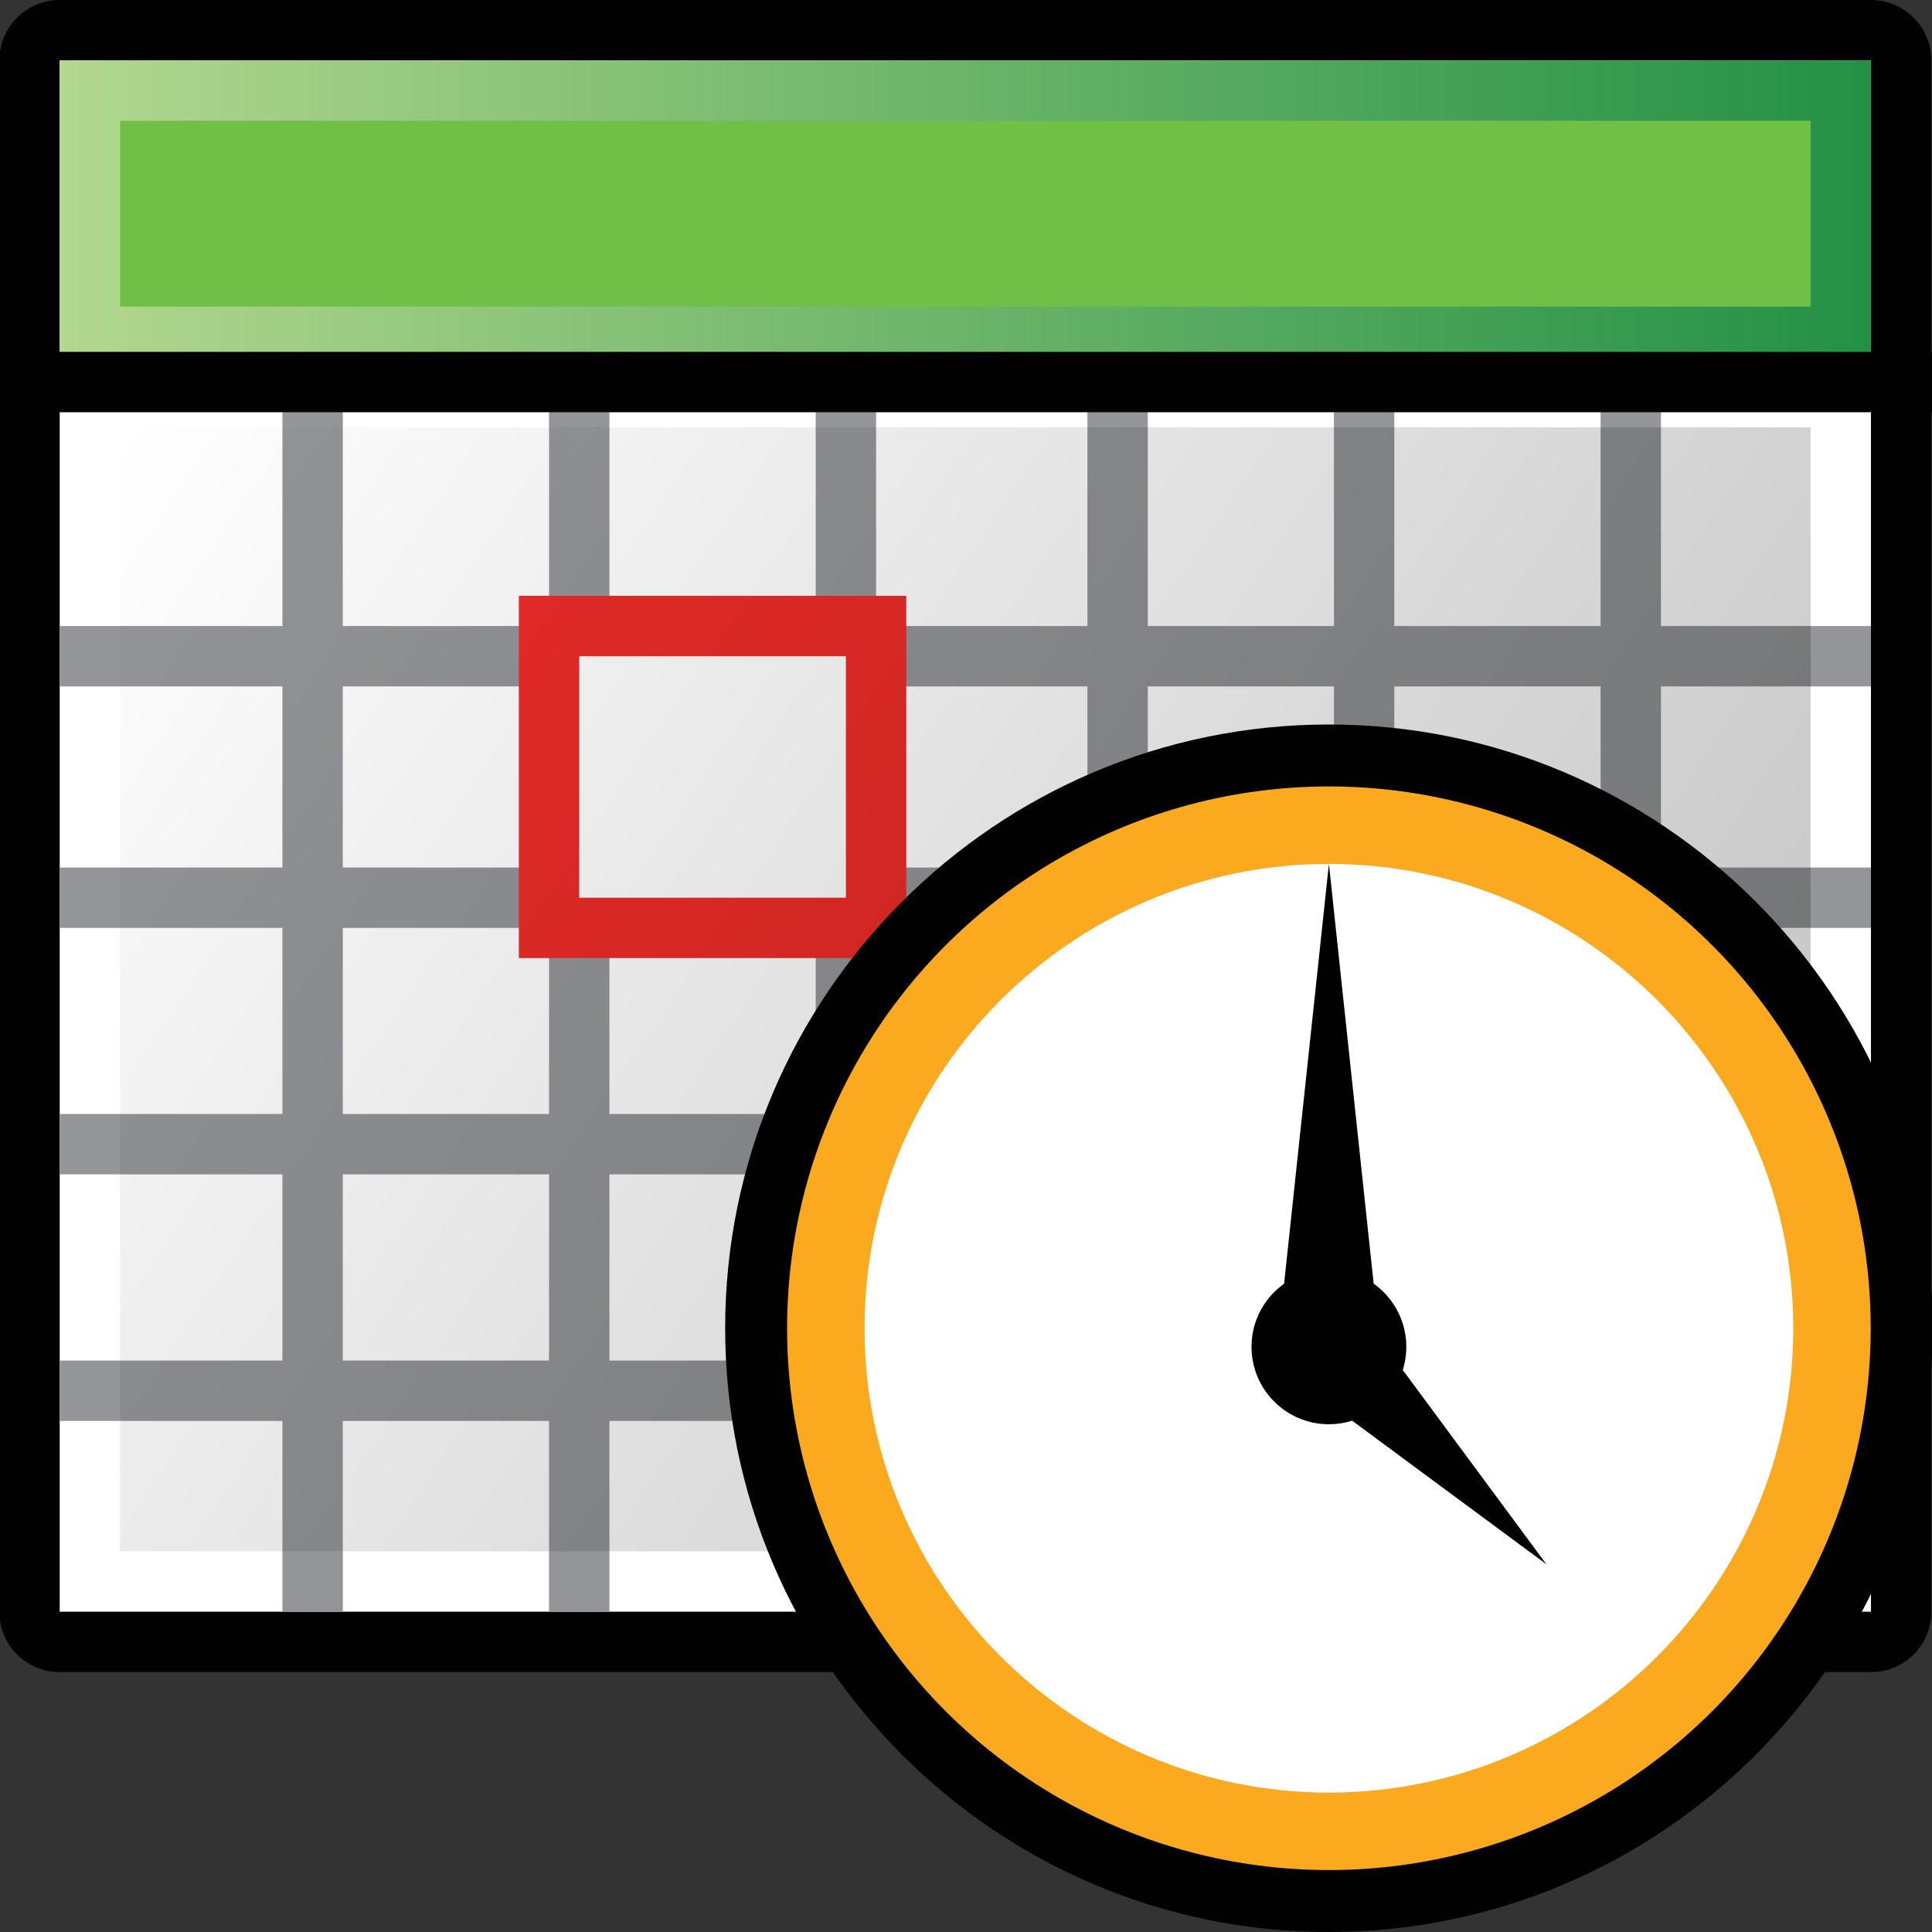 <?xml version="1.0" encoding="utf-8"?>
<!-- Generator: Adobe Illustrator 14.0.0, SVG Export Plug-In . SVG Version: 6.00 Build 43363)  -->
<!DOCTYPE svg PUBLIC "-//W3C//DTD SVG 1.1//EN" "http://www.w3.org/Graphics/SVG/1.1/DTD/svg11.dtd">
<svg version="1.1" id="Layer_1" xmlns="http://www.w3.org/2000/svg" xmlns:xlink="http://www.w3.org/1999/xlink" x="0px" y="0px"
	 width="32px" height="32px" viewBox="0 0 32 32" enable-background="new 0 0 32 32" xml:space="preserve">
<rect x="0" y="0" width="32" height="32" fill="#333333" stroke="none"/>
<g>
	<path fill="#010101" d="M0.989,27.695c-0.552,0-1-0.447-1-1V1c0-0.551,0.448-1,1-1h30c0.554,0,1,0.449,1,1v25.695
		c0,0.553-0.446,1-1,1H0.989z"/>
	<rect x="0.989" y="1" fill="#FFFFFF" width="30" height="25.695"/>
	<line fill="none" stroke="#939598" x1="27.011" y1="6.244" x2="27.011" y2="26.695"/>
	<line fill="none" stroke="#939598" x1="22.594" y1="6.328" x2="22.594" y2="26.695"/>
	<line fill="none" stroke="#939598" x1="18.511" y1="6.244" x2="18.511" y2="26.695"/>
	<line fill="none" stroke="#939598" x1="14.011" y1="6.328" x2="14.011" y2="26.695"/>
	<line fill="none" stroke="#939598" x1="9.594" y1="6.244" x2="9.594" y2="26.695"/>
	<line fill="none" stroke="#939598" x1="5.178" y1="6.244" x2="5.178" y2="26.695"/>
	<line fill="none" stroke="#939598" x1="0.989" y1="10.869" x2="30.989" y2="10.869"/>
	<line fill="none" stroke="#939598" x1="0.989" y1="14.869" x2="30.989" y2="14.869"/>
	<line fill="none" stroke="#939598" x1="0.989" y1="18.951" x2="30.989" y2="18.951"/>
	<line fill="none" stroke="#939598" x1="0.989" y1="23.035" x2="30.989" y2="23.035"/>
	
		<linearGradient id="SVGID_1_" gradientUnits="userSpaceOnUse" x1="282.529" y1="-375.379" x2="312.529" y2="-375.379" gradientTransform="matrix(1 0 0 -1 -281.54 -371.84)">
		<stop  offset="0" style="stop-color:#B2D78E"/>
		<stop  offset="1" style="stop-color:#239145"/>
	</linearGradient>
	<rect x="0.989" y="1" fill="url(#SVGID_1_)" width="30" height="5.078"/>
	<rect x="1.989" y="2" fill="#70BF47" width="28" height="3.078"/>
	<line fill="none" stroke="#010101" x1="0.011" y1="6.328" x2="32.011" y2="6.328"/>
	<rect x="9.594" y="10.869" fill="none" stroke="#EC2C29" stroke-width="2" width="4.417" height="4"/>
	<rect x="9.594" y="10.869" fill="#FFFFFF" width="4.417" height="4"/>
	
		<linearGradient id="SVGID_2_" gradientUnits="userSpaceOnUse" x1="311.228" y1="-397.4" x2="283.603" y2="-378.9" gradientTransform="matrix(1 0 0 -1 -281.54 -371.84)">
		<stop  offset="0" style="stop-color:#010101;stop-opacity:0.25"/>
		<stop  offset="1" style="stop-color:#010101;stop-opacity:0"/>
	</linearGradient>
	<rect x="1.989" y="7.078" fill="url(#SVGID_2_)" width="28" height="18.617"/>
	<path fill="#010101" d="M22.011,32c-5.514,0-10-4.486-10-10s4.486-10,10-10s10,4.486,10,10S27.524,32,22.011,32L22.011,32z"/>
	<circle fill="#FBA91F" cx="22.011" cy="22" r="8.974"/>
	<path fill="#FFFFFF" d="M22.011,29.691c-4.242,0-7.691-3.449-7.691-7.691s3.449-7.691,7.691-7.691s7.691,3.449,7.691,7.691
		S26.253,29.691,22.011,29.691L22.011,29.691z"/>
	<polygon fill="#010101" points="22.864,22.309 21.157,22.309 22.011,14.309 	"/>
	<polygon fill="#010101" points="20.972,22.479 22.183,21.27 25.614,25.91 	"/>
	<circle fill="#010101" cx="22.011" cy="22.308" r="1.282"/>
</g>
</svg>
